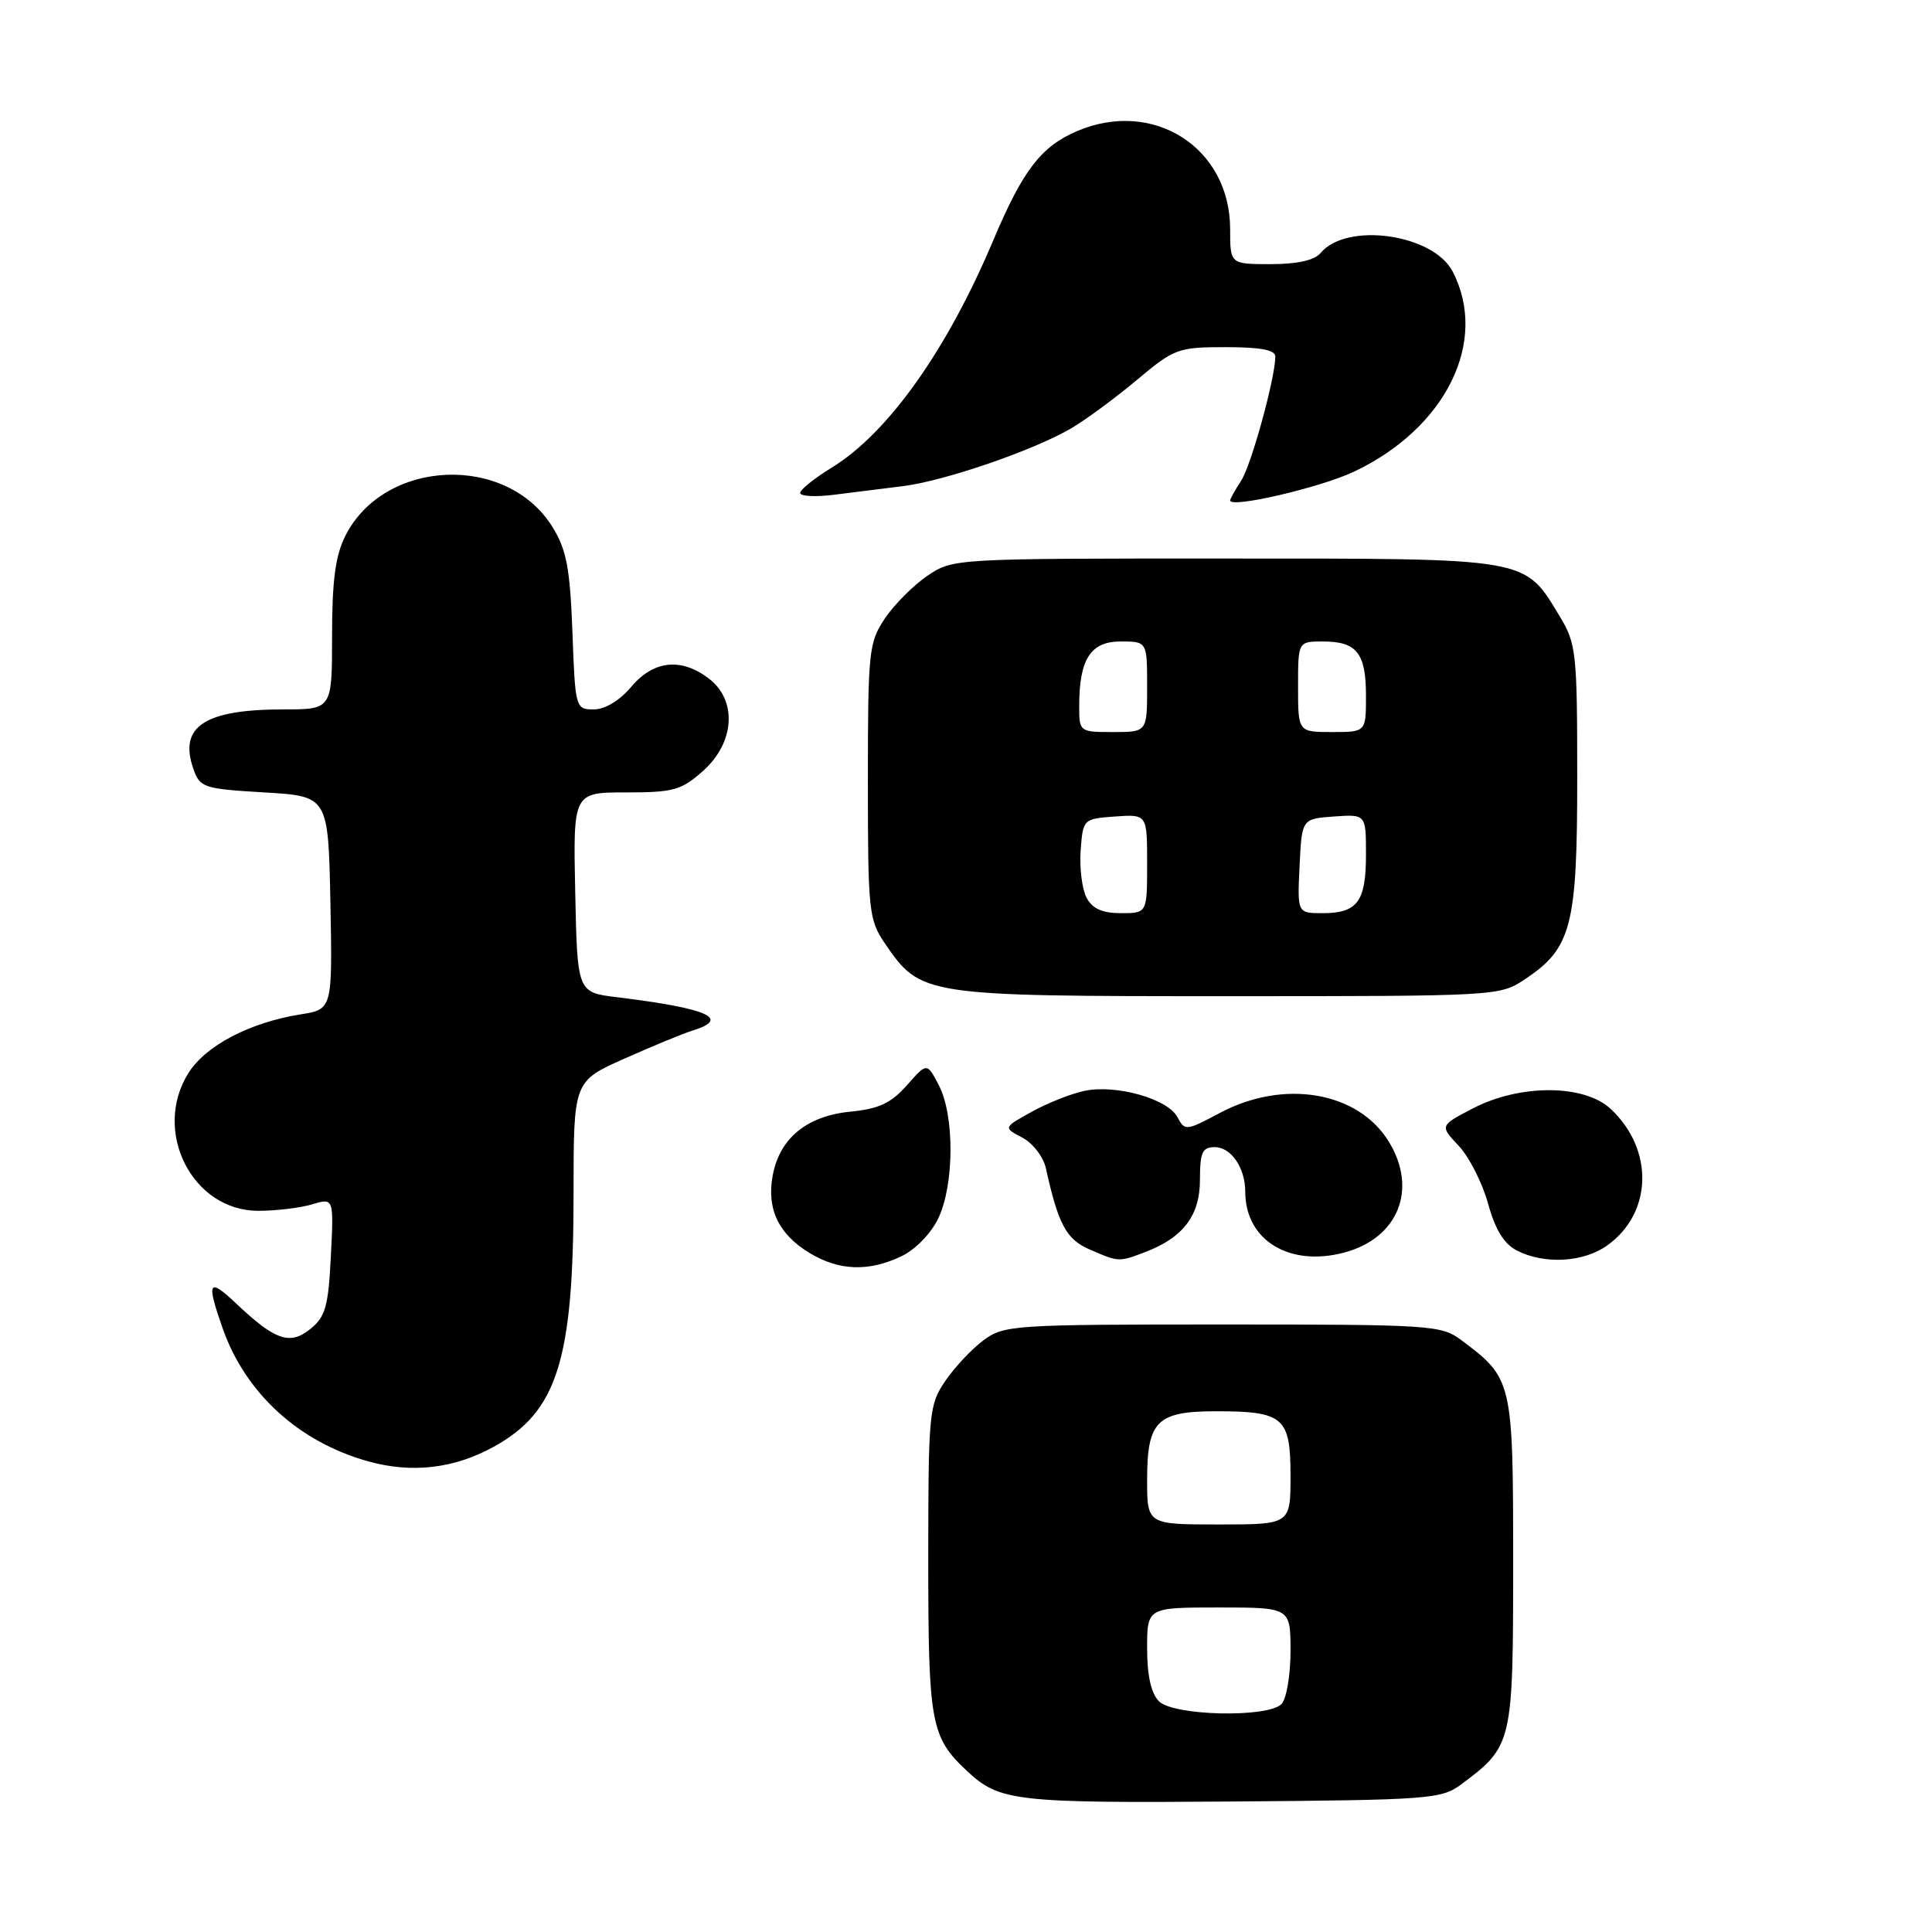 <?xml version="1.0" encoding="UTF-8" standalone="no"?>
<!DOCTYPE svg PUBLIC "-//W3C//DTD SVG 1.1//EN" "http://www.w3.org/Graphics/SVG/1.1/DTD/svg11.dtd" >
<svg xmlns="http://www.w3.org/2000/svg" xmlns:xlink="http://www.w3.org/1999/xlink" version="1.1" viewBox="0 0 256 256">
 <g >
 <path fill="currentColor"
d=" M 193.62 236.44 C 200.43 231.35 200.50 231.05 200.50 207.00 C 200.50 182.95 200.43 182.65 193.61 177.56 C 190.98 175.59 189.58 175.50 162.00 175.50 C 134.29 175.50 133.03 175.58 130.32 177.59 C 128.77 178.74 126.49 181.17 125.25 182.99 C 123.10 186.15 123.00 187.19 123.00 206.70 C 123.00 228.41 123.33 230.18 128.16 234.69 C 132.43 238.68 134.55 238.93 163.18 238.71 C 189.40 238.51 191.00 238.39 193.62 236.44 Z  M 65.43 191.70 C 73.86 187.05 76.00 180.23 76.00 158.08 C 76.00 143.27 76.00 143.27 82.75 140.27 C 86.46 138.61 90.51 136.95 91.75 136.56 C 96.89 134.97 93.84 133.62 81.78 132.14 C 76.50 131.50 76.50 131.50 76.22 118.25 C 75.94 105.00 75.94 105.00 82.96 105.00 C 89.27 105.00 90.29 104.71 93.18 102.13 C 97.36 98.39 97.71 92.82 93.95 89.93 C 90.28 87.11 86.61 87.49 83.65 91.00 C 82.11 92.83 80.17 94.00 78.68 94.00 C 76.26 94.00 76.22 93.86 75.85 83.75 C 75.53 75.28 75.07 72.86 73.22 69.85 C 67.17 60.06 50.91 60.76 45.75 71.02 C 44.44 73.62 44.00 76.96 44.00 84.25 C 44.00 94.00 44.00 94.00 37.57 94.00 C 27.10 94.00 23.66 96.27 25.62 101.87 C 26.49 104.37 26.95 104.52 35.02 105.00 C 43.50 105.50 43.50 105.50 43.78 119.62 C 44.05 133.74 44.05 133.74 39.82 134.41 C 33.09 135.49 27.26 138.54 24.97 142.18 C 20.13 149.90 25.48 160.45 34.24 160.44 C 36.58 160.44 39.79 160.05 41.37 159.58 C 44.23 158.72 44.23 158.72 43.84 166.47 C 43.51 173.10 43.12 174.49 41.13 176.09 C 38.42 178.29 36.46 177.62 31.25 172.68 C 27.61 169.24 27.32 169.81 29.52 176.06 C 32.55 184.64 39.61 191.08 48.80 193.64 C 54.58 195.25 60.19 194.60 65.43 191.70 Z  M 119.43 166.47 C 121.29 165.58 123.37 163.45 124.33 161.43 C 126.45 156.99 126.49 147.85 124.42 143.84 C 122.83 140.78 122.83 140.78 120.17 143.80 C 118.08 146.17 116.46 146.93 112.69 147.30 C 106.92 147.86 103.31 150.82 102.39 155.74 C 101.56 160.15 103.14 163.51 107.23 166.00 C 111.15 168.39 115.06 168.54 119.43 166.47 Z  M 151.68 165.93 C 156.77 164.01 159.00 161.08 159.00 156.33 C 159.00 152.69 159.31 152.00 160.96 152.00 C 163.12 152.00 165.00 154.74 165.00 157.89 C 165.00 164.34 170.85 167.92 178.16 165.96 C 185.28 164.04 187.87 157.57 184.04 151.30 C 179.98 144.64 170.15 142.95 161.66 147.46 C 157.15 149.86 157.00 149.88 156.00 148.00 C 154.70 145.58 147.85 143.66 143.67 144.55 C 141.92 144.92 138.80 146.16 136.72 147.31 C 132.93 149.41 132.93 149.41 135.45 150.73 C 136.84 151.46 138.25 153.28 138.58 154.78 C 140.23 162.25 141.29 164.22 144.36 165.55 C 148.23 167.24 148.24 167.24 151.68 165.93 Z  M 212.96 165.03 C 218.96 160.76 219.19 152.34 213.45 146.96 C 209.94 143.65 201.40 143.62 195.14 146.88 C 190.77 149.16 190.77 149.16 193.29 151.83 C 194.67 153.30 196.42 156.74 197.18 159.49 C 198.14 162.97 199.30 164.85 201.03 165.72 C 204.68 167.57 209.82 167.27 212.96 165.03 Z  M 202.10 129.73 C 208.24 125.63 209.00 122.70 208.99 103.00 C 208.99 86.50 208.86 85.28 206.69 81.70 C 201.92 73.83 203.00 74.01 162.40 74.01 C 126.50 74.00 126.28 74.01 122.92 76.27 C 121.07 77.52 118.52 80.07 117.27 81.92 C 115.12 85.12 115.00 86.22 115.00 103.50 C 115.00 120.74 115.12 121.88 117.25 125.00 C 121.99 131.95 122.32 132.00 162.59 132.00 C 198.47 132.00 198.73 131.99 202.10 129.73 Z  M 179.41 62.50 C 191.60 56.73 197.27 45.23 192.49 35.99 C 189.91 30.99 178.42 29.38 174.98 33.53 C 174.18 34.49 171.89 35.00 168.38 35.00 C 163.00 35.00 163.00 35.00 163.00 30.37 C 163.00 19.57 152.84 13.06 142.72 17.37 C 137.96 19.40 135.53 22.56 131.65 31.76 C 125.48 46.41 117.65 57.43 110.15 62.00 C 107.90 63.38 106.04 64.87 106.03 65.31 C 106.01 65.76 108.03 65.87 110.50 65.56 C 112.97 65.25 117.11 64.73 119.69 64.41 C 125.23 63.71 137.05 59.64 142.00 56.72 C 143.93 55.58 147.82 52.71 150.66 50.33 C 155.60 46.18 156.10 46.00 162.41 46.00 C 167.02 46.00 169.00 46.37 168.99 47.25 C 168.95 50.19 165.79 61.67 164.45 63.71 C 163.65 64.93 163.00 66.10 163.00 66.31 C 163.00 67.39 174.94 64.61 179.41 62.50 Z  M 153.57 225.43 C 152.53 224.39 152.00 222.03 152.00 218.43 C 152.00 213.00 152.00 213.00 161.50 213.00 C 171.00 213.00 171.00 213.00 171.00 218.80 C 171.00 221.99 170.46 225.14 169.80 225.80 C 167.95 227.65 155.50 227.36 153.57 225.43 Z  M 152.00 196.07 C 152.00 188.29 153.30 187.00 161.14 187.00 C 170.09 187.00 171.00 187.79 171.00 195.54 C 171.00 202.00 171.00 202.00 161.50 202.00 C 152.00 202.00 152.00 202.00 152.00 196.07 Z  M 143.98 118.96 C 143.38 117.84 143.03 115.03 143.19 112.71 C 143.50 108.53 143.53 108.50 147.75 108.19 C 152.00 107.89 152.00 107.89 152.00 114.44 C 152.00 121.00 152.00 121.00 148.54 121.00 C 146.07 121.00 144.75 120.41 143.98 118.96 Z  M 172.20 114.75 C 172.50 108.50 172.50 108.50 176.75 108.19 C 181.00 107.89 181.00 107.89 181.00 113.24 C 181.00 119.47 179.87 121.00 175.25 121.00 C 171.90 121.00 171.90 121.00 172.20 114.75 Z  M 143.00 93.57 C 143.00 87.35 144.50 85.00 148.48 85.00 C 152.00 85.00 152.00 85.00 152.00 91.00 C 152.00 97.00 152.00 97.00 147.50 97.00 C 143.04 97.00 143.00 96.97 143.00 93.57 Z  M 172.00 91.00 C 172.00 85.00 172.00 85.00 175.30 85.00 C 179.78 85.00 181.00 86.54 181.00 92.20 C 181.00 97.00 181.00 97.00 176.50 97.00 C 172.00 97.00 172.00 97.00 172.00 91.00 Z "/>
</g>
</svg>
